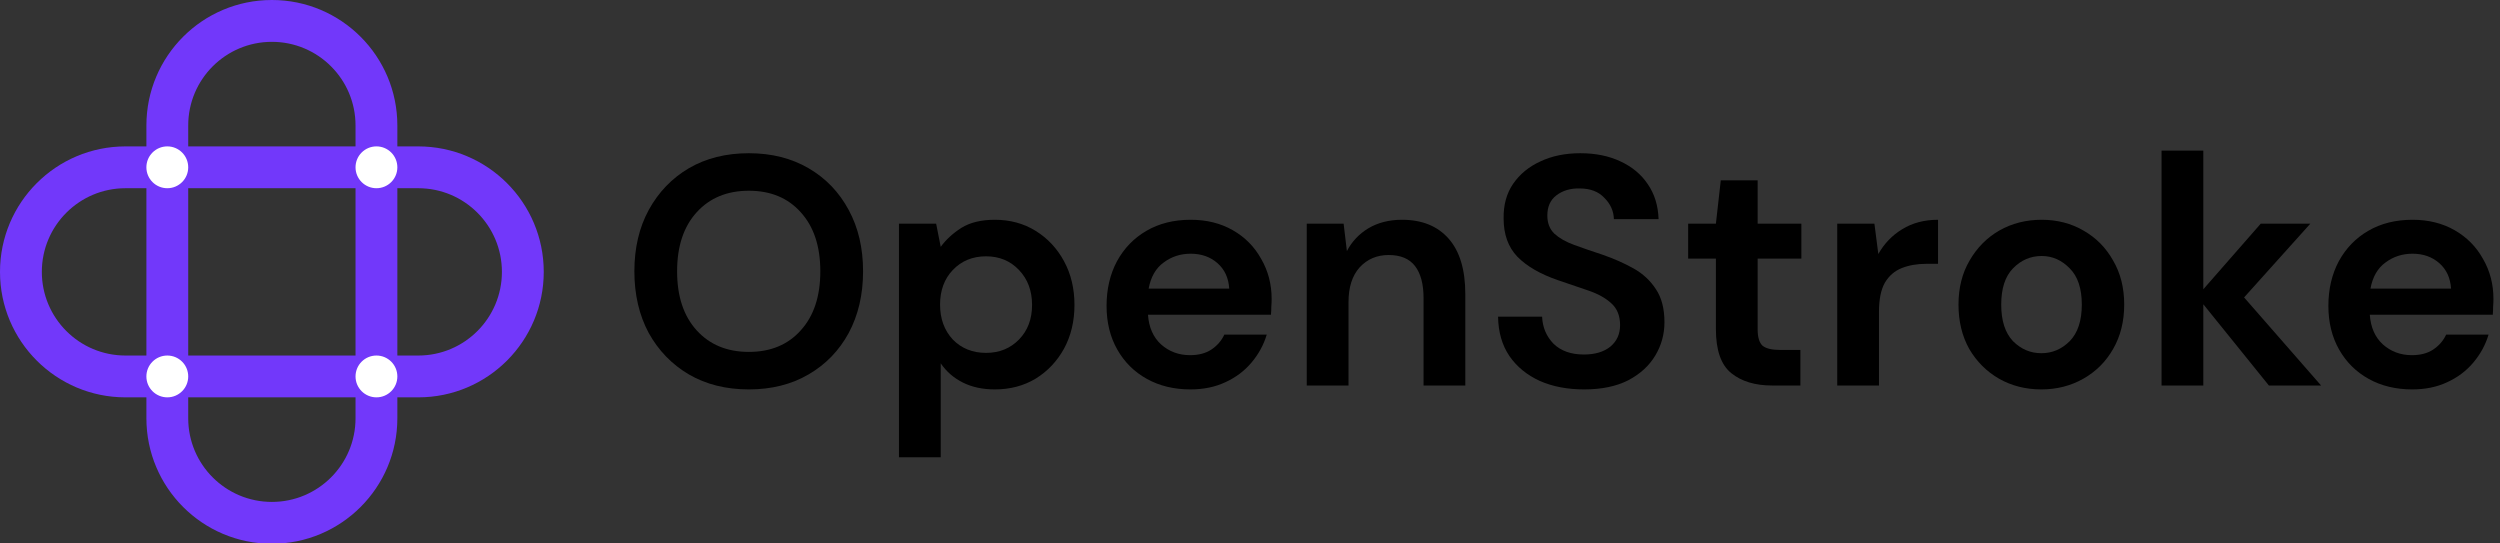 <svg width="184" height="40" viewBox="0 0 184 40" fill="none" xmlns="http://www.w3.org/2000/svg">
<rect x="0" y="0" width="184" height="40" fill="#333333" stroke="none"/>
<g clip-path="url(#clip0_5034_4819)">
<path d="M55.117 28.661C53.437 28.661 51.964 28.293 50.699 27.557C49.451 26.82 48.466 25.804 47.746 24.507C47.042 23.195 46.69 21.682 46.69 19.969C46.69 18.256 47.042 16.752 47.746 15.455C48.466 14.142 49.451 13.118 50.699 12.382C51.964 11.645 53.437 11.277 55.117 11.277C56.782 11.277 58.247 11.645 59.512 12.382C60.776 13.118 61.761 14.142 62.465 15.455C63.169 16.752 63.522 18.256 63.522 19.969C63.522 21.682 63.169 23.195 62.465 24.507C61.761 25.804 60.776 26.82 59.512 27.557C58.247 28.293 56.782 28.661 55.117 28.661ZM55.117 25.9C56.718 25.9 57.991 25.372 58.935 24.315C59.896 23.259 60.376 21.81 60.376 19.969C60.376 18.128 59.896 16.68 58.935 15.623C57.991 14.567 56.718 14.038 55.117 14.038C53.517 14.038 52.236 14.567 51.276 15.623C50.315 16.68 49.835 18.128 49.835 19.969C49.835 21.81 50.315 23.259 51.276 24.315C52.236 25.372 53.517 25.9 55.117 25.9Z" fill="black"/>
<path d="M66.163 33.656V16.463H68.9L69.237 18.168C69.621 17.64 70.125 17.176 70.749 16.776C71.39 16.375 72.214 16.175 73.222 16.175C74.343 16.175 75.344 16.448 76.224 16.992C77.104 17.536 77.801 18.28 78.313 19.225C78.825 20.169 79.081 21.242 79.081 22.442C79.081 23.643 78.825 24.715 78.313 25.66C77.801 26.588 77.104 27.325 76.224 27.869C75.344 28.397 74.343 28.661 73.222 28.661C72.326 28.661 71.542 28.493 70.869 28.157C70.197 27.821 69.653 27.349 69.237 26.741V33.656H66.163ZM72.574 25.972C73.551 25.972 74.359 25.644 74.999 24.988C75.64 24.331 75.96 23.483 75.96 22.442C75.96 21.402 75.64 20.546 74.999 19.873C74.359 19.201 73.551 18.865 72.574 18.865C71.582 18.865 70.765 19.201 70.125 19.873C69.501 20.529 69.189 21.378 69.189 22.418C69.189 23.459 69.501 24.315 70.125 24.988C70.765 25.644 71.582 25.972 72.574 25.972Z" fill="black"/>
<path d="M87.614 28.661C86.413 28.661 85.349 28.405 84.42 27.893C83.492 27.381 82.763 26.66 82.235 25.732C81.707 24.803 81.443 23.731 81.443 22.514C81.443 21.282 81.699 20.185 82.211 19.225C82.739 18.264 83.46 17.52 84.372 16.992C85.301 16.448 86.389 16.175 87.638 16.175C88.806 16.175 89.839 16.431 90.735 16.944C91.632 17.456 92.328 18.16 92.824 19.057C93.336 19.937 93.593 20.922 93.593 22.01C93.593 22.186 93.585 22.37 93.569 22.562C93.569 22.755 93.561 22.955 93.544 23.163H84.492C84.556 24.091 84.876 24.82 85.453 25.348C86.045 25.876 86.757 26.14 87.59 26.14C88.214 26.14 88.734 26.004 89.15 25.732C89.583 25.444 89.903 25.076 90.111 24.627H93.232C93.008 25.38 92.632 26.068 92.104 26.692C91.592 27.301 90.951 27.781 90.183 28.133C89.431 28.485 88.574 28.661 87.614 28.661ZM87.638 18.673C86.885 18.673 86.221 18.889 85.645 19.321C85.069 19.737 84.7 20.377 84.54 21.242H90.471C90.423 20.457 90.135 19.833 89.607 19.369C89.078 18.905 88.422 18.673 87.638 18.673Z" fill="black"/>
<path d="M96.177 28.373V16.463H98.891L99.131 18.48C99.499 17.776 100.027 17.216 100.716 16.8C101.42 16.384 102.244 16.175 103.189 16.175C104.662 16.175 105.806 16.64 106.623 17.568C107.439 18.497 107.847 19.857 107.847 21.65V28.373H104.774V21.938C104.774 20.914 104.566 20.129 104.149 19.585C103.733 19.041 103.085 18.769 102.204 18.769C101.34 18.769 100.628 19.073 100.067 19.681C99.523 20.289 99.251 21.138 99.251 22.226V28.373H96.177Z" fill="black"/>
<path d="M116.597 28.661C115.364 28.661 114.276 28.453 113.331 28.037C112.387 27.605 111.643 26.997 111.098 26.212C110.554 25.412 110.274 24.443 110.258 23.307H113.499C113.531 24.091 113.812 24.756 114.34 25.3C114.884 25.828 115.628 26.092 116.573 26.092C117.389 26.092 118.038 25.9 118.518 25.516C118.998 25.116 119.238 24.587 119.238 23.931C119.238 23.243 119.022 22.706 118.59 22.322C118.174 21.938 117.613 21.626 116.909 21.386C116.205 21.146 115.452 20.89 114.652 20.617C113.355 20.169 112.363 19.593 111.675 18.889C111.002 18.184 110.666 17.248 110.666 16.079C110.65 15.087 110.882 14.239 111.362 13.534C111.859 12.814 112.531 12.261 113.379 11.877C114.228 11.477 115.204 11.277 116.309 11.277C117.429 11.277 118.414 11.477 119.262 11.877C120.127 12.277 120.799 12.838 121.279 13.558C121.775 14.278 122.039 15.135 122.072 16.127H118.782C118.766 15.535 118.534 15.015 118.086 14.567C117.653 14.102 117.045 13.87 116.261 13.87C115.588 13.854 115.02 14.022 114.556 14.374C114.108 14.711 113.884 15.207 113.884 15.863C113.884 16.424 114.06 16.872 114.412 17.208C114.764 17.528 115.244 17.8 115.853 18.024C116.461 18.248 117.157 18.488 117.942 18.745C118.774 19.033 119.534 19.369 120.223 19.753C120.911 20.137 121.463 20.649 121.879 21.29C122.296 21.914 122.504 22.723 122.504 23.715C122.504 24.595 122.28 25.412 121.831 26.164C121.383 26.916 120.719 27.525 119.838 27.989C118.958 28.437 117.877 28.661 116.597 28.661Z" fill="black"/>
<path d="M130.42 28.373C129.171 28.373 128.171 28.069 127.418 27.461C126.666 26.852 126.29 25.772 126.29 24.219V19.033H124.249V16.463H126.29L126.65 13.27H129.363V16.463H132.581V19.033H129.363V24.243C129.363 24.82 129.483 25.22 129.723 25.444C129.98 25.652 130.412 25.756 131.02 25.756H132.509V28.373H130.42Z" fill="black"/>
<path d="M135.22 28.373V16.463H137.957L138.245 18.697C138.677 17.928 139.262 17.32 139.998 16.872C140.75 16.407 141.631 16.175 142.639 16.175V19.417H141.775C141.102 19.417 140.502 19.521 139.974 19.729C139.446 19.937 139.029 20.297 138.725 20.81C138.437 21.322 138.293 22.034 138.293 22.947V28.373H135.22Z" fill="black"/>
<path d="M150.244 28.661C149.091 28.661 148.051 28.397 147.122 27.869C146.21 27.341 145.481 26.612 144.937 25.684C144.409 24.739 144.145 23.651 144.145 22.418C144.145 21.186 144.417 20.105 144.961 19.177C145.505 18.232 146.234 17.496 147.146 16.968C148.075 16.439 149.115 16.175 150.268 16.175C151.404 16.175 152.429 16.439 153.341 16.968C154.269 17.496 154.998 18.232 155.526 19.177C156.07 20.105 156.342 21.186 156.342 22.418C156.342 23.651 156.07 24.739 155.526 25.684C154.998 26.612 154.269 27.341 153.341 27.869C152.413 28.397 151.38 28.661 150.244 28.661ZM150.244 25.996C151.044 25.996 151.74 25.7 152.333 25.108C152.925 24.499 153.221 23.603 153.221 22.418C153.221 21.234 152.925 20.345 152.333 19.753C151.74 19.145 151.052 18.841 150.268 18.841C149.451 18.841 148.747 19.145 148.155 19.753C147.578 20.345 147.29 21.234 147.29 22.418C147.29 23.603 147.578 24.499 148.155 25.108C148.747 25.7 149.443 25.996 150.244 25.996Z" fill="black"/>
<path d="M159.09 28.373V11.085H162.164V21.29L166.39 16.463H170.04L165.165 21.89L170.832 28.373H166.99L162.164 22.394V28.373H159.09Z" fill="black"/>
<path d="M177.54 28.661C176.339 28.661 175.274 28.405 174.346 27.893C173.418 27.381 172.689 26.66 172.161 25.732C171.633 24.803 171.369 23.731 171.369 22.514C171.369 21.282 171.625 20.185 172.137 19.225C172.665 18.264 173.386 17.52 174.298 16.992C175.226 16.448 176.315 16.175 177.564 16.175C178.732 16.175 179.765 16.431 180.661 16.944C181.557 17.456 182.254 18.16 182.75 19.057C183.262 19.937 183.518 20.922 183.518 22.01C183.518 22.186 183.51 22.37 183.494 22.562C183.494 22.755 183.486 22.955 183.47 23.163H174.418C174.482 24.091 174.802 24.82 175.379 25.348C175.971 25.876 176.683 26.14 177.516 26.14C178.14 26.14 178.66 26.004 179.076 25.732C179.509 25.444 179.829 25.076 180.037 24.627H183.158C182.934 25.38 182.558 26.068 182.03 26.692C181.517 27.301 180.877 27.781 180.109 28.133C179.356 28.485 178.5 28.661 177.54 28.661ZM177.564 18.673C176.811 18.673 176.147 18.889 175.571 19.321C174.994 19.737 174.626 20.377 174.466 21.242H180.397C180.349 20.457 180.061 19.833 179.533 19.369C179.004 18.905 178.348 18.673 177.564 18.673Z" fill="black"/>
<path fill-rule="evenodd" clip-rule="evenodd" d="M20.01 36.941C23.41 36.941 26.167 34.185 26.167 30.784L26.167 29.245L13.853 29.245L13.853 30.784C13.853 34.185 16.61 36.941 20.01 36.941ZM10.775 29.245L10.775 30.784C10.775 35.885 14.909 40.02 20.01 40.02C25.11 40.02 29.245 35.885 29.245 30.784L29.245 29.245L30.784 29.245C35.885 29.245 40.02 25.11 40.02 20.01C40.02 14.909 35.885 10.775 30.784 10.775L29.245 10.775L29.245 9.236C29.245 4.135 25.11 0 20.01 0C14.909 0 10.775 4.135 10.775 9.236L10.775 10.775L9.236 10.775C4.135 10.775 0 14.909 0 20.01C0 25.11 4.135 29.245 9.236 29.245L10.775 29.245ZM13.853 26.167L26.167 26.167L26.167 13.853L13.853 13.853L13.853 26.167ZM10.775 13.853L10.775 26.167L9.236 26.167C5.835 26.167 3.079 23.41 3.079 20.01C3.079 16.61 5.835 13.853 9.236 13.853L10.775 13.853ZM13.853 10.775L26.167 10.775L26.167 9.236C26.167 5.835 23.41 3.079 20.01 3.079C16.61 3.079 13.853 5.835 13.853 9.236L13.853 10.775ZM29.245 13.853L29.245 26.167L30.784 26.167C34.185 26.167 36.941 23.41 36.941 20.01C36.941 16.61 34.185 13.853 30.784 13.853L29.245 13.853Z" fill="#7238FA"/>
<path fill-rule="evenodd" clip-rule="evenodd" d="M12.314 10.774C13.164 10.774 13.853 11.463 13.853 12.314C13.853 13.164 13.164 13.853 12.314 13.853C11.463 13.853 10.774 13.164 10.774 12.314C10.774 11.463 11.463 10.774 12.314 10.774ZM12.314 26.167C13.164 26.167 13.853 26.856 13.853 27.706C13.853 28.556 13.164 29.245 12.314 29.245C11.463 29.245 10.774 28.556 10.774 27.706C10.774 26.856 11.463 26.167 12.314 26.167ZM29.245 12.314C29.245 11.463 28.556 10.774 27.706 10.774C26.856 10.774 26.167 11.463 26.167 12.314C26.167 13.164 26.856 13.853 27.706 13.853C28.556 13.853 29.245 13.164 29.245 12.314ZM27.706 26.167C28.556 26.167 29.245 26.856 29.245 27.706C29.245 28.556 28.556 29.245 27.706 29.245C26.856 29.245 26.167 28.556 26.167 27.706C26.167 26.856 26.856 26.167 27.706 26.167Z" fill="white"/>
</g>
<defs>
<clipPath id="clip0_5034_4819">
<rect width="183.667" height="40" fill="white"/>
</clipPath>
</defs>
</svg>
